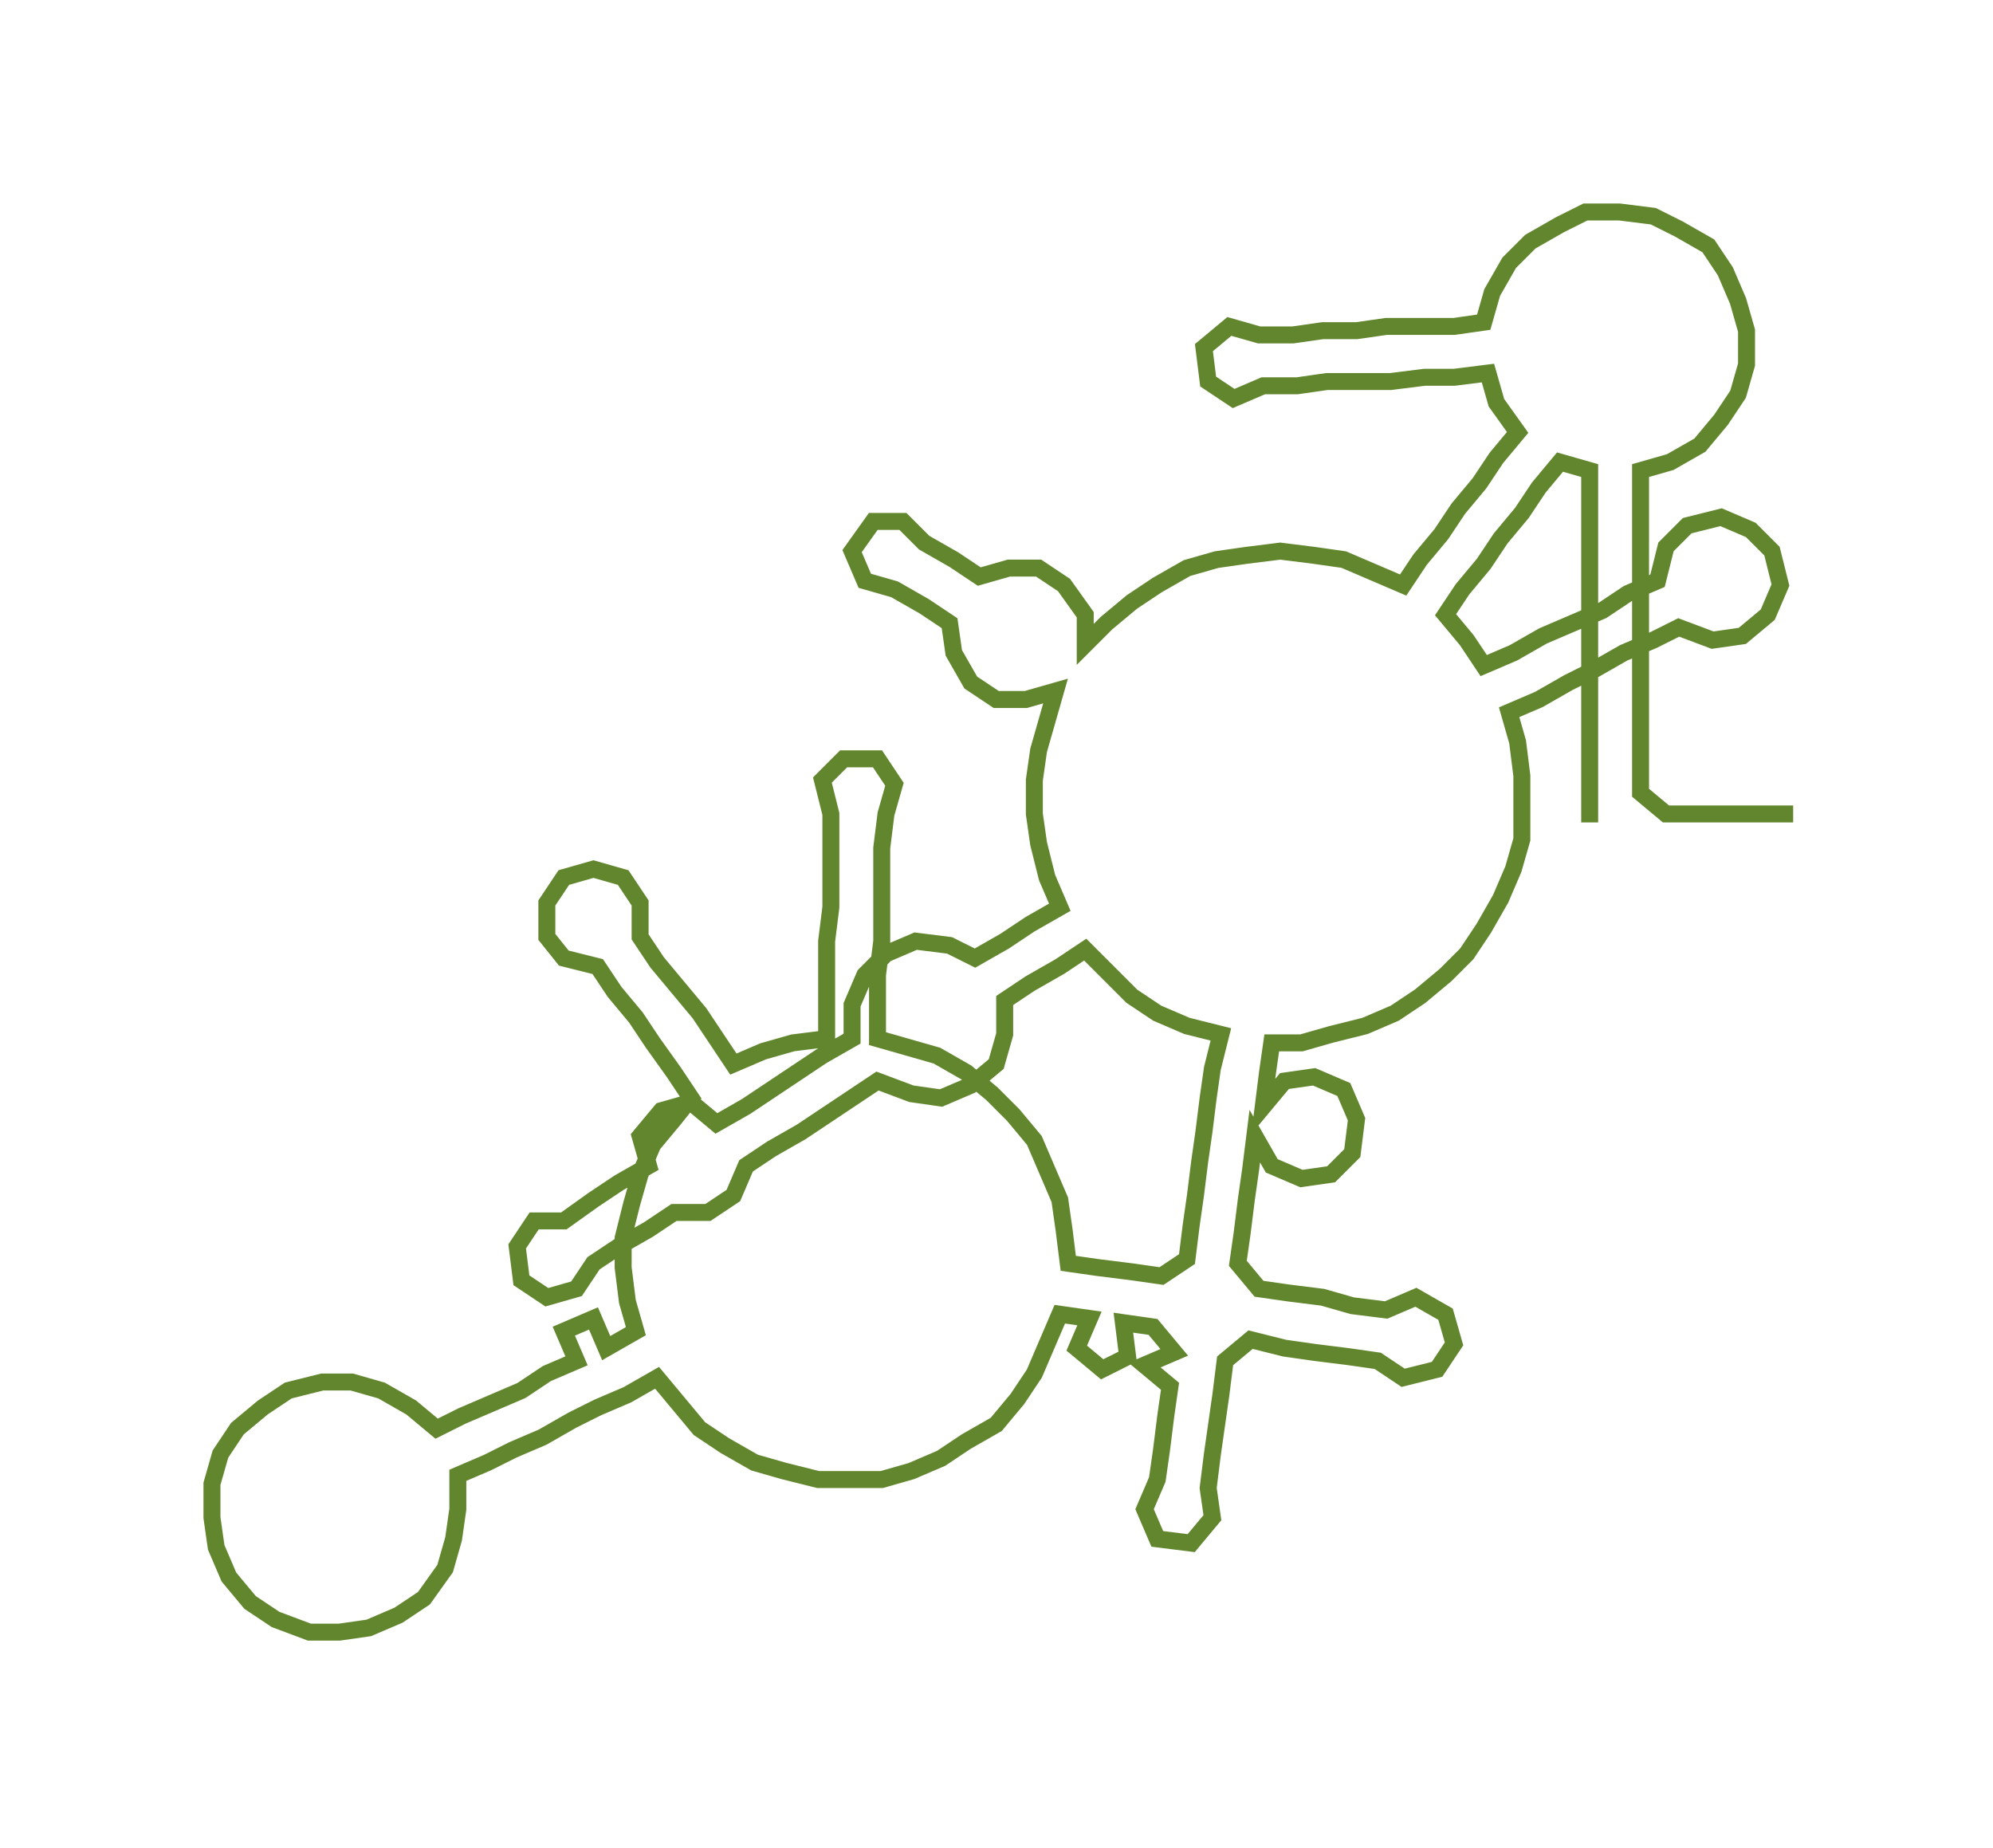 <ns0:svg xmlns:ns0="http://www.w3.org/2000/svg" width="300px" height="278.202px" viewBox="0 0 470.14 435.98"><ns0:path style="stroke:#62862d;stroke-width:4px;fill:none;" d="M375 194 L375 194 L375 187 L375 179 L375 172 L375 164 L375 157 L375 149 L375 142 L375 134 L375 126 L375 119 L375 111 L368 109 L363 115 L359 121 L354 127 L350 133 L345 139 L341 145 L346 151 L350 157 L357 154 L364 150 L371 147 L378 144 L384 140 L391 137 L393 129 L398 124 L406 122 L413 125 L418 130 L420 138 L417 145 L411 150 L404 151 L396 148 L390 151 L383 154 L376 158 L370 161 L363 165 L356 168 L358 175 L359 183 L359 190 L359 198 L357 205 L354 212 L350 219 L346 225 L341 230 L335 235 L329 239 L322 242 L314 244 L307 246 L300 246 L299 253 L298 261 L303 255 L310 254 L317 257 L320 264 L319 272 L314 277 L307 278 L300 275 L296 268 L295 276 L294 283 L293 291 L292 298 L297 304 L304 305 L312 306 L319 308 L327 309 L334 306 L341 310 L343 317 L339 323 L331 325 L325 321 L318 320 L310 319 L303 318 L295 316 L289 321 L288 329 L287 336 L286 343 L285 351 L286 358 L281 364 L273 363 L270 356 L273 349 L274 342 L275 334 L276 327 L270 322 L277 319 L272 313 L265 312 L266 320 L260 323 L254 318 L257 311 L250 310 L247 317 L244 324 L240 330 L235 336 L228 340 L222 344 L215 347 L208 349 L200 349 L193 349 L185 347 L178 345 L171 341 L165 337 L160 331 L155 325 L148 329 L141 332 L135 335 L128 339 L121 342 L115 345 L108 348 L108 356 L107 363 L105 370 L100 377 L94 381 L87 384 L80 385 L73 385 L65 382 L59 378 L54 372 L51 365 L50 358 L50 350 L52 343 L56 337 L62 332 L68 328 L76 326 L83 326 L90 328 L97 332 L103 337 L109 334 L116 331 L123 328 L129 324 L136 321 L133 314 L140 311 L143 318 L150 314 L148 307 L147 299 L147 292 L149 284 L151 277 L154 270 L159 264 L163 259 L159 253 L154 246 L150 240 L145 234 L141 228 L133 226 L129 221 L129 213 L133 207 L140 205 L147 207 L151 213 L151 221 L155 227 L160 233 L165 239 L169 245 L173 251 L180 248 L187 246 L195 245 L195 237 L195 230 L195 222 L196 214 L196 207 L196 199 L196 192 L194 184 L199 179 L207 179 L211 185 L209 192 L208 200 L208 207 L208 215 L208 222 L207 230 L207 237 L207 245 L214 247 L221 249 L228 253 L234 258 L239 263 L244 269 L247 276 L250 283 L251 290 L252 298 L259 299 L267 300 L274 301 L280 297 L281 289 L282 282 L283 274 L284 267 L285 259 L286 252 L288 244 L280 242 L273 239 L267 235 L262 230 L256 224 L250 228 L243 232 L237 236 L237 244 L235 251 L229 256 L222 259 L215 258 L207 255 L201 259 L195 263 L189 267 L182 271 L176 275 L173 282 L167 286 L159 286 L153 290 L146 294 L140 298 L136 304 L129 306 L123 302 L122 294 L126 288 L133 288 L140 283 L146 279 L153 275 L151 268 L156 262 L163 260 L169 265 L176 261 L182 257 L188 253 L194 249 L201 245 L201 237 L204 230 L209 225 L216 222 L224 223 L230 226 L237 222 L243 218 L250 214 L247 207 L245 199 L244 192 L244 184 L245 177 L247 170 L249 163 L242 165 L235 165 L229 161 L225 154 L224 147 L218 143 L211 139 L204 137 L201 130 L206 123 L213 123 L218 128 L225 132 L231 136 L238 134 L245 134 L251 138 L256 145 L256 152 L261 147 L267 142 L273 138 L280 134 L287 132 L294 131 L302 130 L310 131 L317 132 L324 135 L331 138 L335 132 L340 126 L344 120 L349 114 L353 108 L358 102 L353 95 L351 88 L343 89 L336 89 L328 90 L321 90 L313 90 L306 91 L298 91 L291 94 L285 90 L284 82 L290 77 L297 79 L305 79 L312 78 L320 78 L327 77 L335 77 L343 77 L350 76 L352 69 L356 62 L361 57 L368 53 L374 50 L382 50 L390 51 L396 54 L403 58 L407 64 L410 71 L412 78 L412 86 L410 93 L406 99 L401 105 L394 109 L387 111 L387 119 L387 126 L387 134 L387 142 L387 149 L387 157 L387 164 L387 172 L387 179 L387 187 L393 192 L400 192 L408 192 L415 192 L423 192" /></ns0:svg>